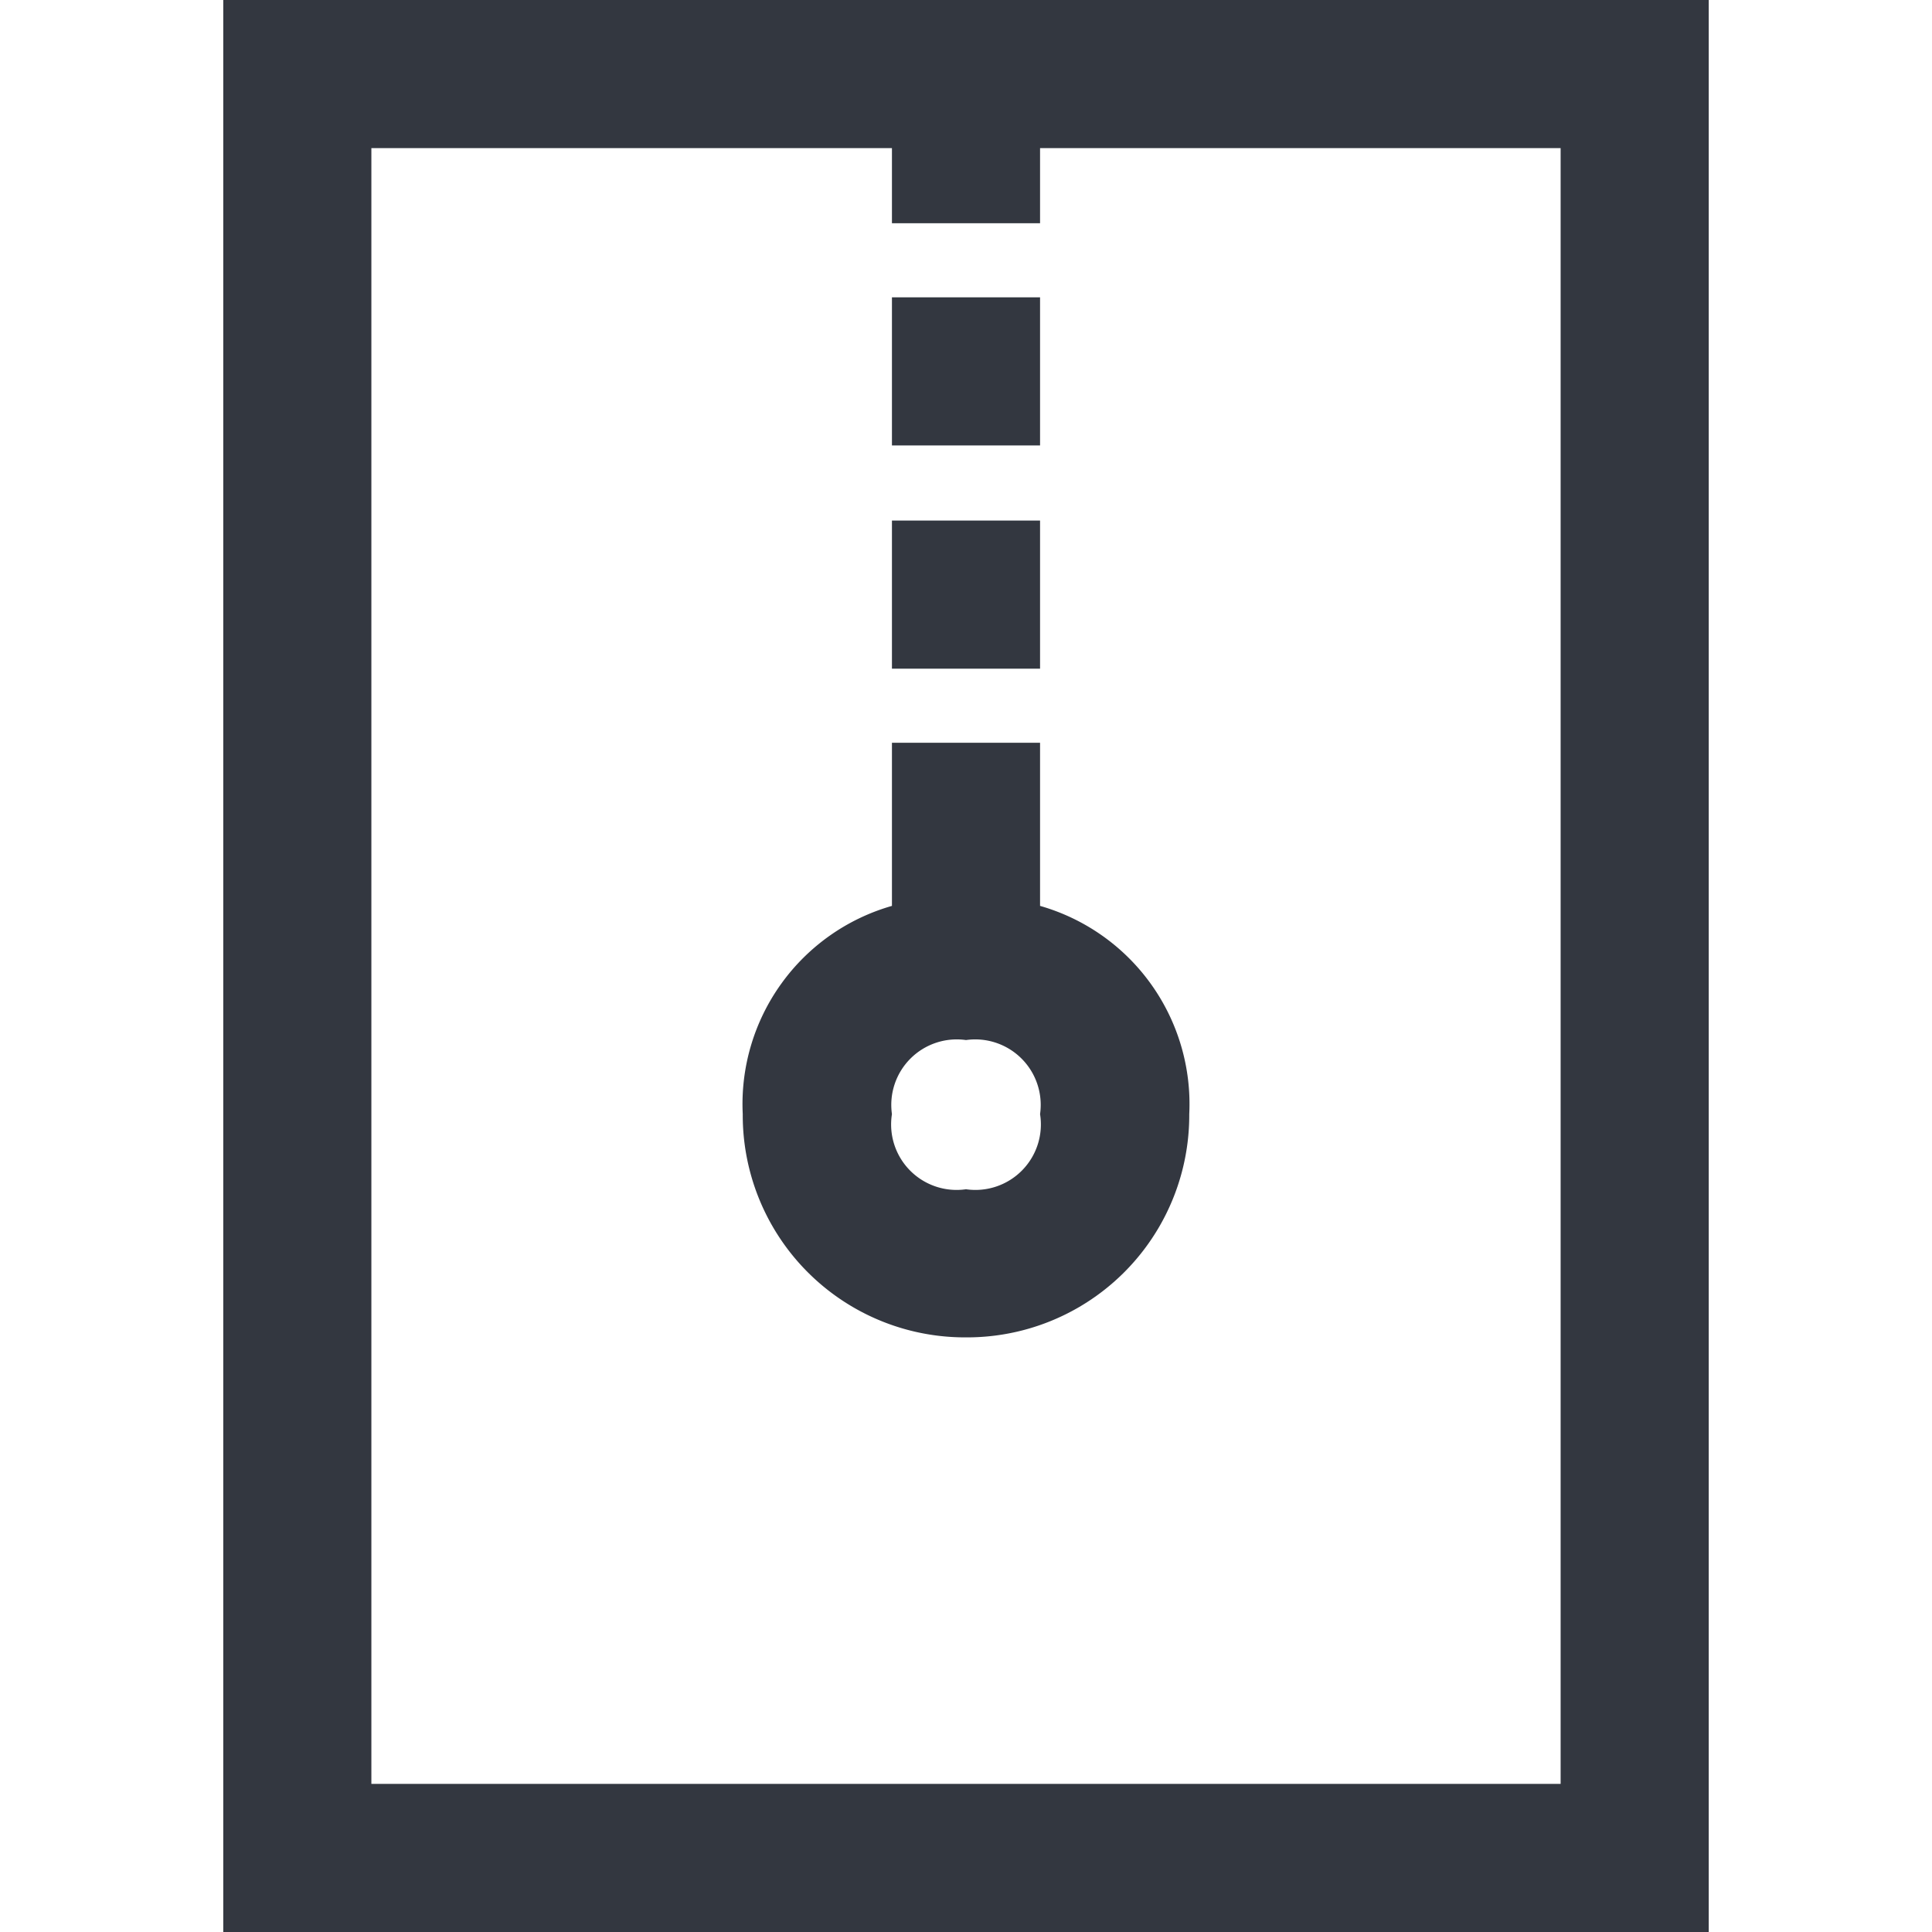 <svg xmlns="http://www.w3.org/2000/svg" viewBox="0 0 18 18"><defs><style>.a{fill:#333740;}</style></defs><title>MOS icons NEW</title><path class="a" d="M2.08,0H15.92V18H2.08V0ZM3.46,1.38V16.62H14.54V1.38H9.69v.7H8.31v-.7ZM8.31,6.92H9.69V8.44a1.92,1.92,0,0,1,1.39,1.94A2.07,2.07,0,0,1,9,12.46a2.07,2.07,0,0,1-2.08-2.08A1.92,1.92,0,0,1,8.31,8.44Zm0-4.15H9.69V4.15H8.31Zm0,2.08H9.69V6.23H8.31Zm1.38,5.53A.61.61,0,0,0,9,9.69a.61.61,0,0,0-.69.69.61.61,0,0,0,.69.7A.61.61,0,0,0,9.69,10.38Z"/></svg>